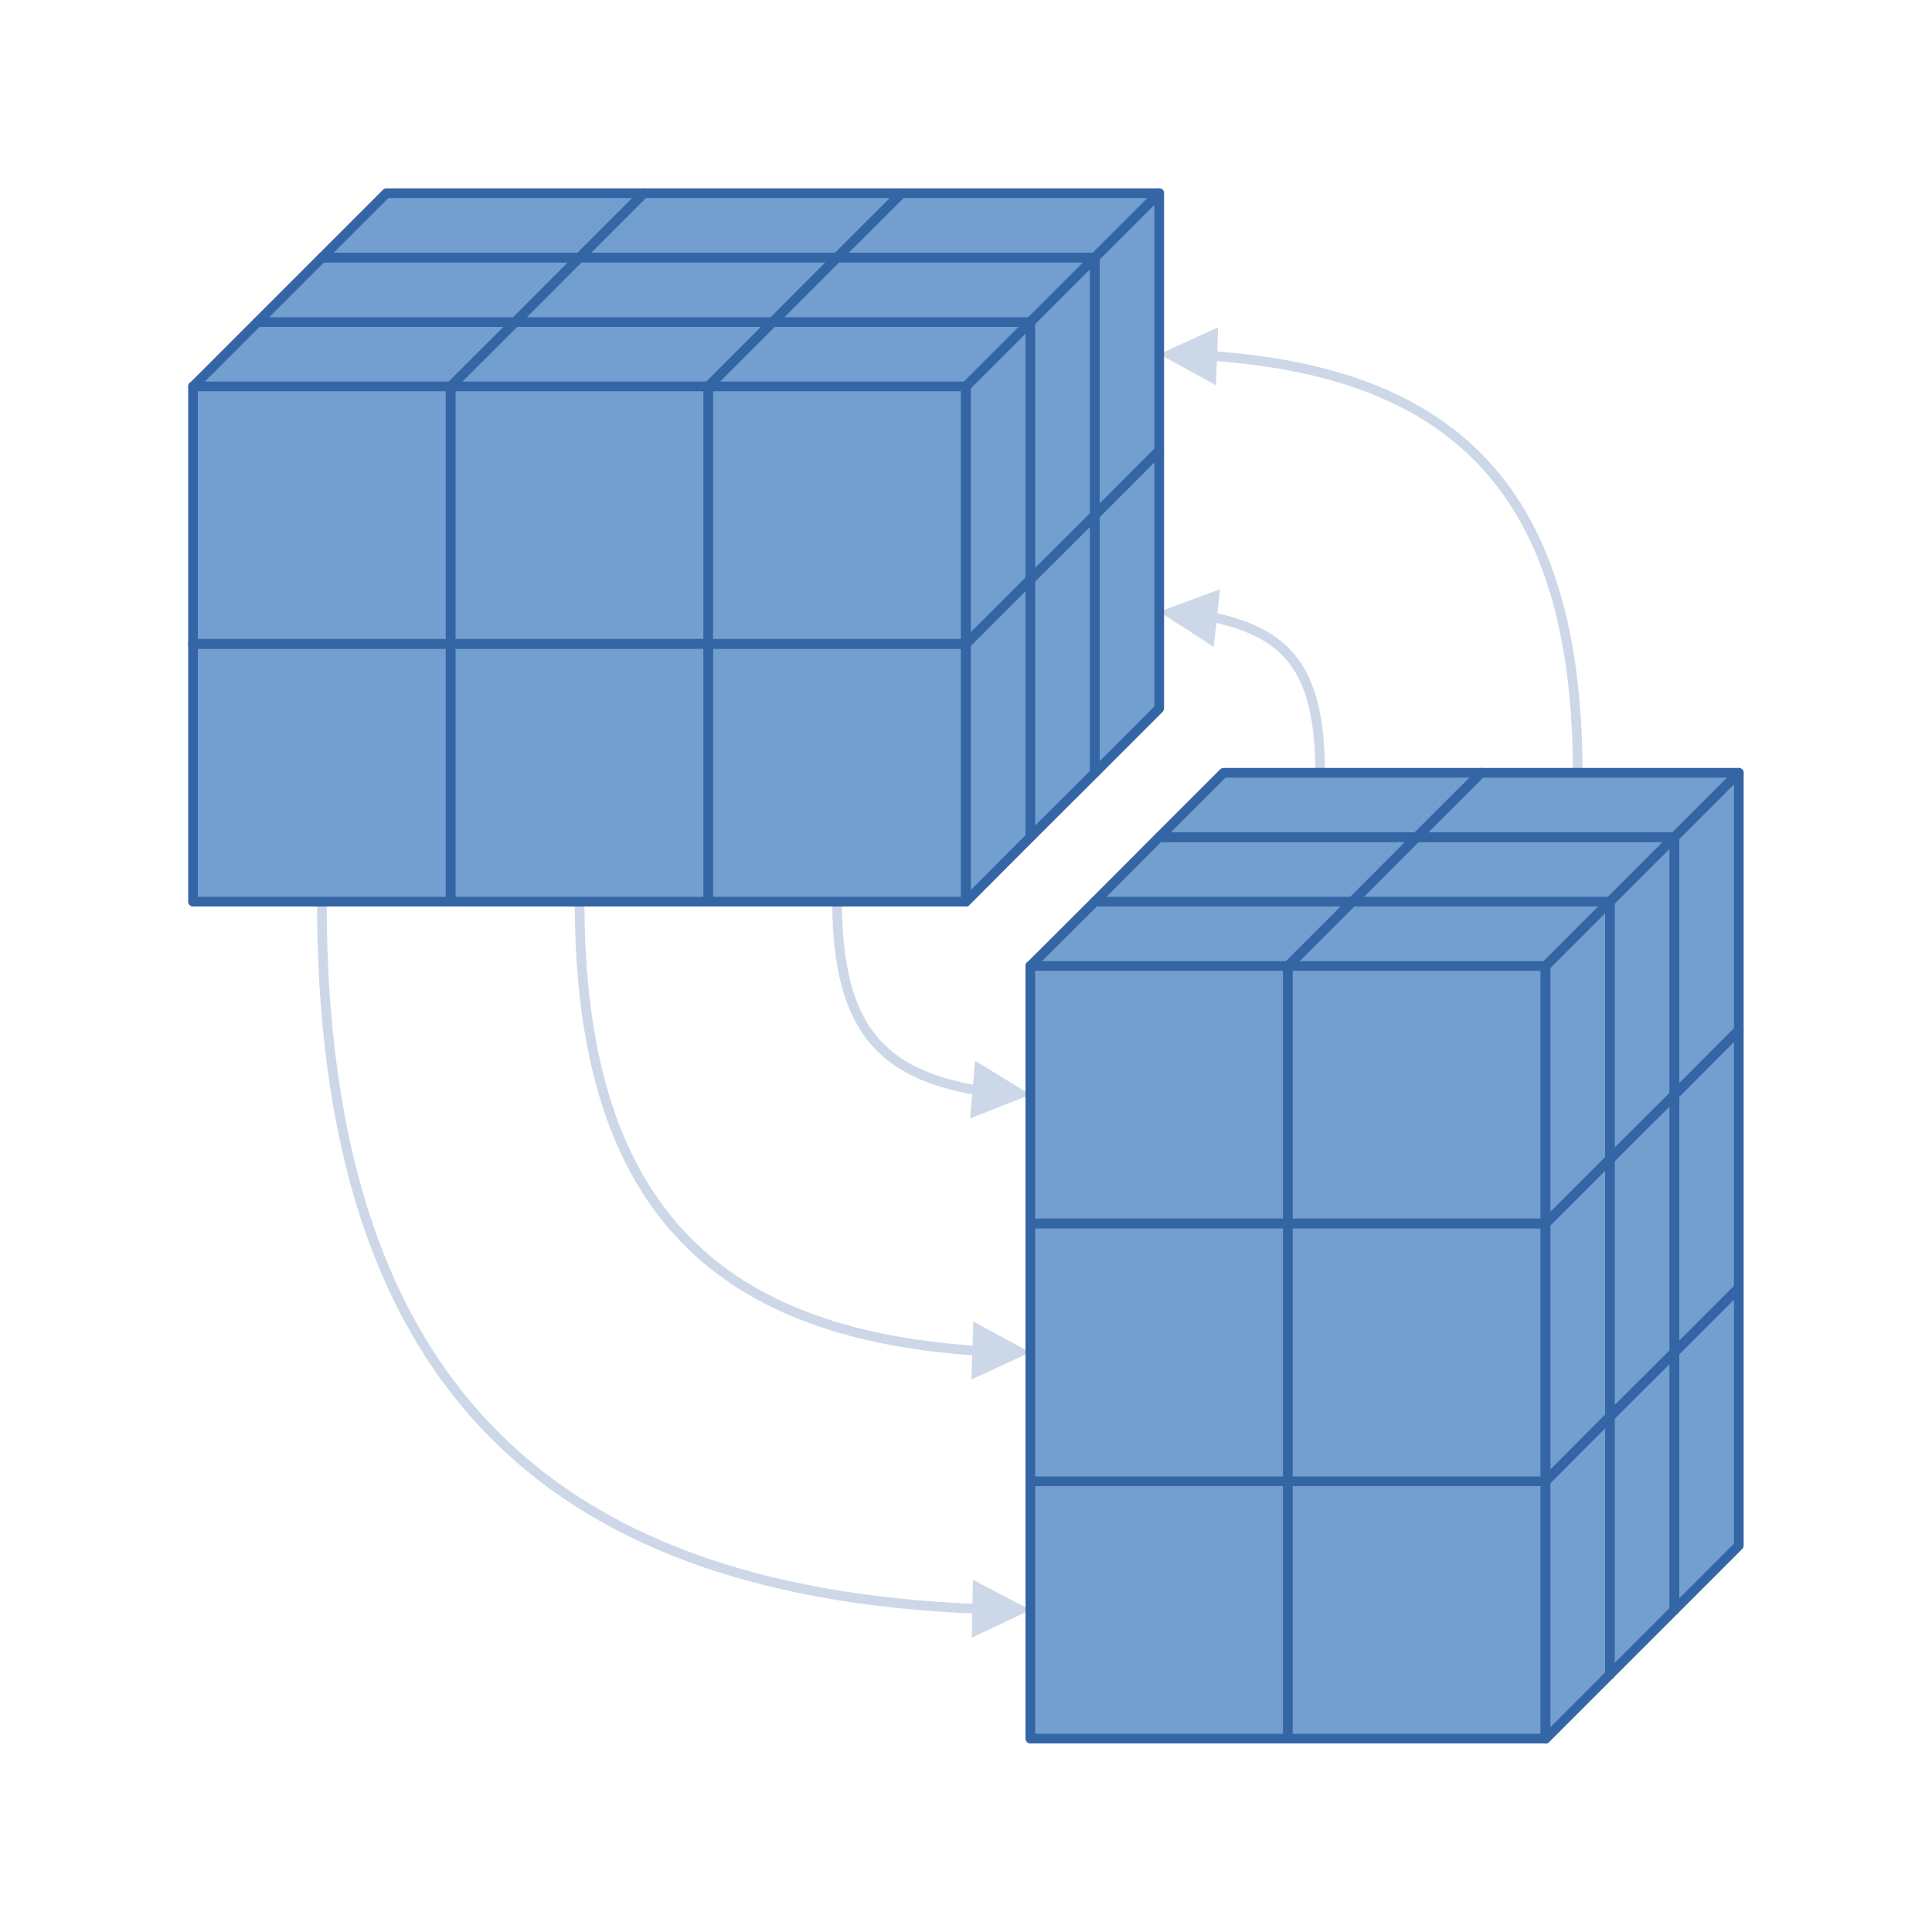 <?xml version="1.0" encoding="UTF-8"?>
<!DOCTYPE svg PUBLIC "-//W3C//DTD SVG 1.1//EN" "http://www.w3.org/Graphics/SVG/1.1/DTD/svg11.dtd">
<svg version="1.2" width="100mm" height="100mm" viewBox="0 0 10000 10000" preserveAspectRatio="xMidYMid" fill-rule="evenodd" stroke-width="28.222" stroke-linejoin="round" xmlns="http://www.w3.org/2000/svg" xmlns:ooo="http://xml.openoffice.org/svg/export" xmlns:xlink="http://www.w3.org/1999/xlink" xmlns:presentation="http://sun.com/xmlns/staroffice/presentation" xmlns:smil="http://www.w3.org/2001/SMIL20/" xmlns:anim="urn:oasis:names:tc:opendocument:xmlns:animation:1.0" xmlns:svg="urn:oasis:names:tc:opendocument:xmlns:svg-compatible:1.0" xml:space="preserve">
 <defs class="ClipPathGroup">
  <clipPath id="presentation_clip_path" clipPathUnits="userSpaceOnUse">
   <rect x="0" y="0" width="10000" height="10000"/>
  </clipPath>
  <clipPath id="presentation_clip_path_shrink" clipPathUnits="userSpaceOnUse">
   <rect x="10" y="10" width="9980" height="9980"/>
  </clipPath>
 </defs>
 <defs class="TextShapeIndex">
  <g ooo:slide="id1" ooo:id-list="id3 id4 id5 id6 id7 id8 id9 id10 id11 id12 id13 id14 id15 id16 id17 id18 id19 id20 id21 id22 id23 id24 id25 id26 id27 id28 id29 id30 id31 id32 id33 id34 id35 id36 id37 id38 id39 id40 id41 id42 id43 id44 id45 id46 id47 id48 id49"/>
 </defs>
 <defs class="EmbeddedBulletChars">
  <g id="bullet-char-template-57356" transform="scale(0,-0)">
   <path d="M 580,1141 L 1163,571 580,0 -4,571 580,1141 Z"/>
  </g>
  <g id="bullet-char-template-57354" transform="scale(0,-0)">
   <path d="M 8,1128 L 1137,1128 1137,0 8,0 8,1128 Z"/>
  </g>
  <g id="bullet-char-template-10146" transform="scale(0,-0)">
   <path d="M 174,0 L 602,739 174,1481 1456,739 174,0 Z M 1358,739 L 309,1346 659,739 1358,739 Z"/>
  </g>
  <g id="bullet-char-template-10132" transform="scale(0,-0)">
   <path d="M 2015,739 L 1276,0 717,0 1260,543 174,543 174,936 1260,936 717,1481 1274,1481 2015,739 Z"/>
  </g>
  <g id="bullet-char-template-10007" transform="scale(0,-0)">
   <path d="M 0,-2 C -7,14 -16,27 -25,37 L 356,567 C 262,823 215,952 215,954 215,979 228,992 255,992 264,992 276,990 289,987 310,991 331,999 354,1012 L 381,999 492,748 772,1049 836,1024 860,1049 C 881,1039 901,1025 922,1006 886,937 835,863 770,784 769,783 710,716 594,584 L 774,223 C 774,196 753,168 711,139 L 727,119 C 717,90 699,76 672,76 641,76 570,178 457,381 L 164,-76 C 142,-110 111,-127 72,-127 30,-127 9,-110 8,-76 1,-67 -2,-52 -2,-32 -2,-23 -1,-13 0,-2 Z"/>
  </g>
  <g id="bullet-char-template-10004" transform="scale(0,-0)">
   <path d="M 285,-33 C 182,-33 111,30 74,156 52,228 41,333 41,471 41,549 55,616 82,672 116,743 169,778 240,778 293,778 328,747 346,684 L 369,508 C 377,444 397,411 428,410 L 1163,1116 C 1174,1127 1196,1133 1229,1133 1271,1133 1292,1118 1292,1087 L 1292,965 C 1292,929 1282,901 1262,881 L 442,47 C 390,-6 338,-33 285,-33 Z"/>
  </g>
  <g id="bullet-char-template-9679" transform="scale(0,-0)">
   <path d="M 813,0 C 632,0 489,54 383,161 276,268 223,411 223,592 223,773 276,916 383,1023 489,1130 632,1184 813,1184 992,1184 1136,1130 1245,1023 1353,916 1407,772 1407,592 1407,412 1353,268 1245,161 1136,54 992,0 813,0 Z"/>
  </g>
  <g id="bullet-char-template-8226" transform="scale(0,-0)">
   <path d="M 346,457 C 273,457 209,483 155,535 101,586 74,649 74,723 74,796 101,859 155,911 209,963 273,989 346,989 419,989 480,963 531,910 582,859 608,796 608,723 608,648 583,586 532,535 482,483 420,457 346,457 Z"/>
  </g>
  <g id="bullet-char-template-8211" transform="scale(0,-0)">
   <path d="M -4,459 L 1135,459 1135,606 -4,606 -4,459 Z"/>
  </g>
  <g id="bullet-char-template-61548" transform="scale(0,-0)">
   <path d="M 173,740 C 173,903 231,1043 346,1159 462,1274 601,1332 765,1332 928,1332 1067,1274 1183,1159 1299,1043 1357,903 1357,740 1357,577 1299,437 1183,322 1067,206 928,148 765,148 601,148 462,206 346,322 231,437 173,577 173,740 Z"/>
  </g>
 </defs>
 <g>
  <g id="id2" class="Master_Slide">
   <g id="bg-id2" class="Background"/>
   <g id="bo-id2" class="BackgroundObjects"/>
  </g>
 </g>
 <g class="SlideGroup">
  <g>
   <g id="container-id1">
    <g id="id1" class="Slide" clip-path="url(#presentation_clip_path)">
     <g class="Page">
      <g class="com.sun.star.drawing.CustomShape">
       <g id="id3">
        <rect class="BoundingBox" stroke="none" fill="none" x="974" y="3308" width="1384" height="1385"/>
        <path fill="rgb(114,159,207)" stroke="none" d="M 1666,4667 L 999,4667 999,3333 2332,3333 2332,4667 1666,4667 Z "/>
        <path fill="none" stroke="rgb(52,101,164)" stroke-width="50" stroke-linejoin="round" d="M 1666,4667 L 999,4667 999,3333 2332,3333 2332,4667 1666,4667 Z "/>
       </g>
      </g>
      <g class="com.sun.star.drawing.CustomShape">
       <g id="id4">
        <rect class="BoundingBox" stroke="none" fill="none" x="2308" y="3308" width="1385" height="1385"/>
        <path fill="rgb(114,159,207)" stroke="none" d="M 3000,4667 L 2333,4667 2333,3333 3667,3333 3667,4667 3000,4667 Z "/>
        <path fill="none" stroke="rgb(52,101,164)" stroke-width="50" stroke-linejoin="round" d="M 3000,4667 L 2333,4667 2333,3333 3667,3333 3667,4667 3000,4667 Z "/>
       </g>
      </g>
      <g class="com.sun.star.drawing.CustomShape">
       <g id="id5">
        <rect class="BoundingBox" stroke="none" fill="none" x="3641" y="3308" width="1384" height="1385"/>
        <path fill="rgb(114,159,207)" stroke="none" d="M 4333,4667 L 3666,4667 3666,3333 4999,3333 4999,4667 4333,4667 Z "/>
        <path fill="none" stroke="rgb(52,101,164)" stroke-width="50" stroke-linejoin="round" d="M 4333,4667 L 3666,4667 3666,3333 4999,3333 4999,4667 4333,4667 Z "/>
       </g>
      </g>
      <g class="com.sun.star.drawing.CustomShape">
       <g id="id6">
        <rect class="BoundingBox" stroke="none" fill="none" x="974" y="1974" width="1384" height="1384"/>
        <path fill="rgb(114,159,207)" stroke="none" d="M 1666,3332 L 999,3332 999,1999 2332,1999 2332,3332 1666,3332 Z "/>
        <path fill="none" stroke="rgb(52,101,164)" stroke-width="50" stroke-linejoin="round" d="M 1666,3332 L 999,3332 999,1999 2332,1999 2332,3332 1666,3332 Z "/>
       </g>
      </g>
      <g class="com.sun.star.drawing.CustomShape">
       <g id="id7">
        <rect class="BoundingBox" stroke="none" fill="none" x="2308" y="1974" width="1385" height="1384"/>
        <path fill="rgb(114,159,207)" stroke="none" d="M 3000,3332 L 2333,3332 2333,1999 3667,1999 3667,3332 3000,3332 Z "/>
        <path fill="none" stroke="rgb(52,101,164)" stroke-width="50" stroke-linejoin="round" d="M 3000,3332 L 2333,3332 2333,1999 3667,1999 3667,3332 3000,3332 Z "/>
       </g>
      </g>
      <g class="com.sun.star.drawing.CustomShape">
       <g id="id8">
        <rect class="BoundingBox" stroke="none" fill="none" x="3641" y="1974" width="1384" height="1384"/>
        <path fill="rgb(114,159,207)" stroke="none" d="M 4333,3332 L 3666,3332 3666,1999 4999,1999 4999,3332 4333,3332 Z "/>
        <path fill="none" stroke="rgb(52,101,164)" stroke-width="50" stroke-linejoin="round" d="M 4333,3332 L 3666,3332 3666,1999 4999,1999 4999,3332 4333,3332 Z "/>
       </g>
      </g>
      <g class="com.sun.star.drawing.PolyPolygonShape">
       <g id="id9">
        <rect class="BoundingBox" stroke="none" fill="none" x="975" y="1641" width="1718" height="385"/>
        <path fill="rgb(114,159,207)" stroke="none" d="M 1000,2000 L 1333,1667 2667,1667 2333,2000 1000,2000 Z "/>
        <path fill="none" stroke="rgb(52,101,164)" stroke-width="50" stroke-linejoin="round" d="M 1000,2000 L 1333,1667 2667,1667 2333,2000 1000,2000 Z "/>
       </g>
      </g>
      <g class="com.sun.star.drawing.PolyPolygonShape">
       <g id="id10">
        <rect class="BoundingBox" stroke="none" fill="none" x="2308" y="1641" width="1718" height="385"/>
        <path fill="rgb(114,159,207)" stroke="none" d="M 2333,2000 L 2667,1667 4000,1667 3667,2000 2333,2000 Z "/>
        <path fill="none" stroke="rgb(52,101,164)" stroke-width="50" stroke-linejoin="round" d="M 2333,2000 L 2667,1667 4000,1667 3667,2000 2333,2000 Z "/>
       </g>
      </g>
      <g class="com.sun.star.drawing.PolyPolygonShape">
       <g id="id11">
        <rect class="BoundingBox" stroke="none" fill="none" x="3641" y="1641" width="1719" height="385"/>
        <path fill="rgb(114,159,207)" stroke="none" d="M 3667,2000 L 4000,1667 5333,1667 5000,2000 3667,2000 Z "/>
        <path fill="none" stroke="rgb(52,101,164)" stroke-width="50" stroke-linejoin="round" d="M 3667,2000 L 4000,1667 5333,1667 5000,2000 3667,2000 Z "/>
       </g>
      </g>
      <g class="com.sun.star.drawing.PolyPolygonShape">
       <g id="id12">
        <rect class="BoundingBox" stroke="none" fill="none" x="1308" y="1308" width="1718" height="385"/>
        <path fill="rgb(114,159,207)" stroke="none" d="M 1333,1667 L 1667,1333 3000,1333 2667,1667 1333,1667 Z "/>
        <path fill="none" stroke="rgb(52,101,164)" stroke-width="50" stroke-linejoin="round" d="M 1333,1667 L 1667,1333 3000,1333 2667,1667 1333,1667 Z "/>
       </g>
      </g>
      <g class="com.sun.star.drawing.PolyPolygonShape">
       <g id="id13">
        <rect class="BoundingBox" stroke="none" fill="none" x="2641" y="1308" width="1719" height="385"/>
        <path fill="rgb(114,159,207)" stroke="none" d="M 2667,1667 L 3000,1333 4333,1333 4000,1667 2667,1667 Z "/>
        <path fill="none" stroke="rgb(52,101,164)" stroke-width="50" stroke-linejoin="round" d="M 2667,1667 L 3000,1333 4333,1333 4000,1667 2667,1667 Z "/>
       </g>
      </g>
      <g class="com.sun.star.drawing.PolyPolygonShape">
       <g id="id14">
        <rect class="BoundingBox" stroke="none" fill="none" x="3975" y="1308" width="1718" height="385"/>
        <path fill="rgb(114,159,207)" stroke="none" d="M 4000,1667 L 4333,1333 5667,1333 5333,1667 4000,1667 Z "/>
        <path fill="none" stroke="rgb(52,101,164)" stroke-width="50" stroke-linejoin="round" d="M 4000,1667 L 4333,1333 5667,1333 5333,1667 4000,1667 Z "/>
       </g>
      </g>
      <g class="com.sun.star.drawing.PolyPolygonShape">
       <g id="id15">
        <rect class="BoundingBox" stroke="none" fill="none" x="1641" y="975" width="1719" height="385"/>
        <path fill="rgb(114,159,207)" stroke="none" d="M 1667,1333 L 2000,1000 3333,1000 3000,1333 1667,1333 Z "/>
        <path fill="none" stroke="rgb(52,101,164)" stroke-width="50" stroke-linejoin="round" d="M 1667,1333 L 2000,1000 3333,1000 3000,1333 1667,1333 Z "/>
       </g>
      </g>
      <g class="com.sun.star.drawing.PolyPolygonShape">
       <g id="id16">
        <rect class="BoundingBox" stroke="none" fill="none" x="2975" y="975" width="1718" height="385"/>
        <path fill="rgb(114,159,207)" stroke="none" d="M 3000,1333 L 3333,1000 4667,1000 4333,1333 3000,1333 Z "/>
        <path fill="none" stroke="rgb(52,101,164)" stroke-width="50" stroke-linejoin="round" d="M 3000,1333 L 3333,1000 4667,1000 4333,1333 3000,1333 Z "/>
       </g>
      </g>
      <g class="com.sun.star.drawing.PolyPolygonShape">
       <g id="id17">
        <rect class="BoundingBox" stroke="none" fill="none" x="4308" y="975" width="1718" height="385"/>
        <path fill="rgb(114,159,207)" stroke="none" d="M 4333,1333 L 4667,1000 6000,1000 5667,1333 4333,1333 Z "/>
        <path fill="none" stroke="rgb(52,101,164)" stroke-width="50" stroke-linejoin="round" d="M 4333,1333 L 4667,1000 6000,1000 5667,1333 4333,1333 Z "/>
       </g>
      </g>
      <g class="com.sun.star.drawing.PolyPolygonShape">
       <g id="id18">
        <rect class="BoundingBox" stroke="none" fill="none" x="4975" y="1641" width="385" height="1719"/>
        <path fill="rgb(114,159,207)" stroke="none" d="M 5000,3333 L 5000,2000 5333,1667 5333,3000 5000,3333 Z "/>
        <path fill="none" stroke="rgb(52,101,164)" stroke-width="50" stroke-linejoin="round" d="M 5000,3333 L 5000,2000 5333,1667 5333,3000 5000,3333 Z "/>
       </g>
      </g>
      <g class="com.sun.star.drawing.PolyPolygonShape">
       <g id="id19">
        <rect class="BoundingBox" stroke="none" fill="none" x="4974" y="2974" width="386" height="1719"/>
        <path fill="rgb(114,159,207)" stroke="none" d="M 5000,4667 L 5000,3333 5333,3000 5333,4333 5000,4667 Z "/>
        <path fill="none" stroke="rgb(52,101,164)" stroke-width="50" stroke-linejoin="round" d="M 5000,4667 L 5000,3333 5333,3000 5333,4333 5000,4667 Z "/>
       </g>
      </g>
      <g class="com.sun.star.drawing.PolyPolygonShape">
       <g id="id20">
        <rect class="BoundingBox" stroke="none" fill="none" x="5308" y="1308" width="385" height="1718"/>
        <path fill="rgb(114,159,207)" stroke="none" d="M 5333,3000 L 5333,1667 5667,1333 5667,2667 5333,3000 Z "/>
        <path fill="none" stroke="rgb(52,101,164)" stroke-width="50" stroke-linejoin="round" d="M 5333,3000 L 5333,1667 5667,1333 5667,2667 5333,3000 Z "/>
       </g>
      </g>
      <g class="com.sun.star.drawing.PolyPolygonShape">
       <g id="id21">
        <rect class="BoundingBox" stroke="none" fill="none" x="5308" y="2641" width="385" height="1719"/>
        <path fill="rgb(114,159,207)" stroke="none" d="M 5333,4333 L 5333,3000 5667,2667 5667,4000 5333,4333 Z "/>
        <path fill="none" stroke="rgb(52,101,164)" stroke-width="50" stroke-linejoin="round" d="M 5333,4333 L 5333,3000 5667,2667 5667,4000 5333,4333 Z "/>
       </g>
      </g>
      <g class="com.sun.star.drawing.PolyPolygonShape">
       <g id="id22">
        <rect class="BoundingBox" stroke="none" fill="none" x="5641" y="975" width="385" height="1718"/>
        <path fill="rgb(114,159,207)" stroke="none" d="M 5667,2667 L 5667,1333 6000,1000 6000,2333 5667,2667 Z "/>
        <path fill="none" stroke="rgb(52,101,164)" stroke-width="50" stroke-linejoin="round" d="M 5667,2667 L 5667,1333 6000,1000 6000,2333 5667,2667 Z "/>
       </g>
      </g>
      <g class="com.sun.star.drawing.PolyPolygonShape">
       <g id="id23">
        <rect class="BoundingBox" stroke="none" fill="none" x="5641" y="2308" width="385" height="1718"/>
        <path fill="rgb(114,159,207)" stroke="none" d="M 5667,4000 L 5667,2667 6000,2333 6000,3667 5667,4000 Z "/>
        <path fill="none" stroke="rgb(52,101,164)" stroke-width="50" stroke-linejoin="round" d="M 5667,4000 L 5667,2667 6000,2333 6000,3667 5667,4000 Z "/>
       </g>
      </g>
      <g class="com.sun.star.drawing.CustomShape">
       <g id="id24">
        <rect class="BoundingBox" stroke="none" fill="none" x="5308" y="7641" width="1385" height="1384"/>
        <path fill="rgb(114,159,207)" stroke="none" d="M 6000,8999 L 5333,8999 5333,7666 6667,7666 6667,8999 6000,8999 Z "/>
        <path fill="none" stroke="rgb(52,101,164)" stroke-width="50" stroke-linejoin="round" d="M 6000,8999 L 5333,8999 5333,7666 6667,7666 6667,8999 6000,8999 Z "/>
       </g>
      </g>
      <g class="com.sun.star.drawing.CustomShape">
       <g id="id25">
        <rect class="BoundingBox" stroke="none" fill="none" x="6641" y="7641" width="1384" height="1384"/>
        <path fill="rgb(114,159,207)" stroke="none" d="M 7333,8999 L 6666,8999 6666,7666 7999,7666 7999,8999 7333,8999 Z "/>
        <path fill="none" stroke="rgb(52,101,164)" stroke-width="50" stroke-linejoin="round" d="M 7333,8999 L 6666,8999 6666,7666 7999,7666 7999,8999 7333,8999 Z "/>
       </g>
      </g>
      <g class="com.sun.star.drawing.CustomShape">
       <g id="id26">
        <rect class="BoundingBox" stroke="none" fill="none" x="5308" y="6308" width="1385" height="1385"/>
        <path fill="rgb(114,159,207)" stroke="none" d="M 6000,7667 L 5333,7667 5333,6333 6667,6333 6667,7667 6000,7667 Z "/>
        <path fill="none" stroke="rgb(52,101,164)" stroke-width="50" stroke-linejoin="round" d="M 6000,7667 L 5333,7667 5333,6333 6667,6333 6667,7667 6000,7667 Z "/>
       </g>
      </g>
      <g class="com.sun.star.drawing.CustomShape">
       <g id="id27">
        <rect class="BoundingBox" stroke="none" fill="none" x="6641" y="6308" width="1384" height="1385"/>
        <path fill="rgb(114,159,207)" stroke="none" d="M 7333,7667 L 6666,7667 6666,6333 7999,6333 7999,7667 7333,7667 Z "/>
        <path fill="none" stroke="rgb(52,101,164)" stroke-width="50" stroke-linejoin="round" d="M 7333,7667 L 6666,7667 6666,6333 7999,6333 7999,7667 7333,7667 Z "/>
       </g>
      </g>
      <g class="com.sun.star.drawing.CustomShape">
       <g id="id28">
        <rect class="BoundingBox" stroke="none" fill="none" x="5308" y="4974" width="1385" height="1384"/>
        <path fill="rgb(114,159,207)" stroke="none" d="M 6000,6332 L 5333,6332 5333,4999 6667,4999 6667,6332 6000,6332 Z "/>
        <path fill="none" stroke="rgb(52,101,164)" stroke-width="50" stroke-linejoin="round" d="M 6000,6332 L 5333,6332 5333,4999 6667,4999 6667,6332 6000,6332 Z "/>
       </g>
      </g>
      <g class="com.sun.star.drawing.CustomShape">
       <g id="id29">
        <rect class="BoundingBox" stroke="none" fill="none" x="6641" y="4974" width="1384" height="1384"/>
        <path fill="rgb(114,159,207)" stroke="none" d="M 7333,6332 L 6666,6332 6666,4999 7999,4999 7999,6332 7333,6332 Z "/>
        <path fill="none" stroke="rgb(52,101,164)" stroke-width="50" stroke-linejoin="round" d="M 7333,6332 L 6666,6332 6666,4999 7999,4999 7999,6332 7333,6332 Z "/>
       </g>
      </g>
      <g class="com.sun.star.drawing.PolyPolygonShape">
       <g id="id30">
        <rect class="BoundingBox" stroke="none" fill="none" x="5308" y="4641" width="1718" height="385"/>
        <path fill="rgb(114,159,207)" stroke="none" d="M 5333,5000 L 5667,4667 7000,4667 6667,5000 5333,5000 Z "/>
        <path fill="none" stroke="rgb(52,101,164)" stroke-width="50" stroke-linejoin="round" d="M 5333,5000 L 5667,4667 7000,4667 6667,5000 5333,5000 Z "/>
       </g>
      </g>
      <g class="com.sun.star.drawing.PolyPolygonShape">
       <g id="id31">
        <rect class="BoundingBox" stroke="none" fill="none" x="6641" y="4641" width="1719" height="385"/>
        <path fill="rgb(114,159,207)" stroke="none" d="M 6667,5000 L 7000,4667 8333,4667 8000,5000 6667,5000 Z "/>
        <path fill="none" stroke="rgb(52,101,164)" stroke-width="50" stroke-linejoin="round" d="M 6667,5000 L 7000,4667 8333,4667 8000,5000 6667,5000 Z "/>
       </g>
      </g>
      <g class="com.sun.star.drawing.PolyPolygonShape">
       <g id="id32">
        <rect class="BoundingBox" stroke="none" fill="none" x="5641" y="4308" width="1719" height="385"/>
        <path fill="rgb(114,159,207)" stroke="none" d="M 5667,4667 L 6000,4333 7333,4333 7000,4667 5667,4667 Z "/>
        <path fill="none" stroke="rgb(52,101,164)" stroke-width="50" stroke-linejoin="round" d="M 5667,4667 L 6000,4333 7333,4333 7000,4667 5667,4667 Z "/>
       </g>
      </g>
      <g class="com.sun.star.drawing.PolyPolygonShape">
       <g id="id33">
        <rect class="BoundingBox" stroke="none" fill="none" x="6975" y="4308" width="1718" height="385"/>
        <path fill="rgb(114,159,207)" stroke="none" d="M 7000,4667 L 7333,4333 8667,4333 8333,4667 7000,4667 Z "/>
        <path fill="none" stroke="rgb(52,101,164)" stroke-width="50" stroke-linejoin="round" d="M 7000,4667 L 7333,4333 8667,4333 8333,4667 7000,4667 Z "/>
       </g>
      </g>
      <g class="com.sun.star.drawing.PolyPolygonShape">
       <g id="id34">
        <rect class="BoundingBox" stroke="none" fill="none" x="5975" y="3975" width="1718" height="385"/>
        <path fill="rgb(114,159,207)" stroke="none" d="M 6000,4333 L 6333,4000 7667,4000 7333,4333 6000,4333 Z "/>
        <path fill="none" stroke="rgb(52,101,164)" stroke-width="50" stroke-linejoin="round" d="M 6000,4333 L 6333,4000 7667,4000 7333,4333 6000,4333 Z "/>
       </g>
      </g>
      <g class="com.sun.star.drawing.PolyPolygonShape">
       <g id="id35">
        <rect class="BoundingBox" stroke="none" fill="none" x="7308" y="3975" width="1718" height="385"/>
        <path fill="rgb(114,159,207)" stroke="none" d="M 7333,4333 L 7667,4000 9000,4000 8667,4333 7333,4333 Z "/>
        <path fill="none" stroke="rgb(52,101,164)" stroke-width="50" stroke-linejoin="round" d="M 7333,4333 L 7667,4000 9000,4000 8667,4333 7333,4333 Z "/>
       </g>
      </g>
      <g class="com.sun.star.drawing.PolyPolygonShape">
       <g id="id36">
        <rect class="BoundingBox" stroke="none" fill="none" x="7975" y="4641" width="385" height="1719"/>
        <path fill="rgb(114,159,207)" stroke="none" d="M 8000,6333 L 8000,5000 8333,4667 8333,6000 8000,6333 Z "/>
        <path fill="none" stroke="rgb(52,101,164)" stroke-width="50" stroke-linejoin="round" d="M 8000,6333 L 8000,5000 8333,4667 8333,6000 8000,6333 Z "/>
       </g>
      </g>
      <g class="com.sun.star.drawing.PolyPolygonShape">
       <g id="id37">
        <rect class="BoundingBox" stroke="none" fill="none" x="7974" y="5974" width="386" height="1719"/>
        <path fill="rgb(114,159,207)" stroke="none" d="M 8000,7667 L 8000,6333 8333,6000 8333,7333 8000,7667 Z "/>
        <path fill="none" stroke="rgb(52,101,164)" stroke-width="50" stroke-linejoin="round" d="M 8000,7667 L 8000,6333 8333,6000 8333,7333 8000,7667 Z "/>
       </g>
      </g>
      <g class="com.sun.star.drawing.PolyPolygonShape">
       <g id="id38">
        <rect class="BoundingBox" stroke="none" fill="none" x="7974" y="7308" width="386" height="1718"/>
        <path fill="rgb(114,159,207)" stroke="none" d="M 8000,9000 L 8000,7667 8333,7333 8333,8667 8000,9000 Z "/>
        <path fill="none" stroke="rgb(52,101,164)" stroke-width="50" stroke-linejoin="round" d="M 8000,9000 L 8000,7667 8333,7333 8333,8667 8000,9000 Z "/>
       </g>
      </g>
      <g class="com.sun.star.drawing.PolyPolygonShape">
       <g id="id39">
        <rect class="BoundingBox" stroke="none" fill="none" x="8308" y="4308" width="385" height="1718"/>
        <path fill="rgb(114,159,207)" stroke="none" d="M 8333,6000 L 8333,4667 8667,4333 8667,5667 8333,6000 Z "/>
        <path fill="none" stroke="rgb(52,101,164)" stroke-width="50" stroke-linejoin="round" d="M 8333,6000 L 8333,4667 8667,4333 8667,5667 8333,6000 Z "/>
       </g>
      </g>
      <g class="com.sun.star.drawing.PolyPolygonShape">
       <g id="id40">
        <rect class="BoundingBox" stroke="none" fill="none" x="8308" y="5641" width="385" height="1719"/>
        <path fill="rgb(114,159,207)" stroke="none" d="M 8333,7333 L 8333,6000 8667,5667 8667,7000 8333,7333 Z "/>
        <path fill="none" stroke="rgb(52,101,164)" stroke-width="50" stroke-linejoin="round" d="M 8333,7333 L 8333,6000 8667,5667 8667,7000 8333,7333 Z "/>
       </g>
      </g>
      <g class="com.sun.star.drawing.PolyPolygonShape">
       <g id="id41">
        <rect class="BoundingBox" stroke="none" fill="none" x="8308" y="6975" width="385" height="1718"/>
        <path fill="rgb(114,159,207)" stroke="none" d="M 8333,8667 L 8333,7333 8667,7000 8667,8333 8333,8667 Z "/>
        <path fill="none" stroke="rgb(52,101,164)" stroke-width="50" stroke-linejoin="round" d="M 8333,8667 L 8333,7333 8667,7000 8667,8333 8333,8667 Z "/>
       </g>
      </g>
      <g class="com.sun.star.drawing.PolyPolygonShape">
       <g id="id42">
        <rect class="BoundingBox" stroke="none" fill="none" x="8641" y="3975" width="385" height="1718"/>
        <path fill="rgb(114,159,207)" stroke="none" d="M 8667,5667 L 8667,4333 9000,4000 9000,5333 8667,5667 Z "/>
        <path fill="none" stroke="rgb(52,101,164)" stroke-width="50" stroke-linejoin="round" d="M 8667,5667 L 8667,4333 9000,4000 9000,5333 8667,5667 Z "/>
       </g>
      </g>
      <g class="com.sun.star.drawing.PolyPolygonShape">
       <g id="id43">
        <rect class="BoundingBox" stroke="none" fill="none" x="8641" y="5308" width="385" height="1718"/>
        <path fill="rgb(114,159,207)" stroke="none" d="M 8667,7000 L 8667,5667 9000,5333 9000,6667 8667,7000 Z "/>
        <path fill="none" stroke="rgb(52,101,164)" stroke-width="50" stroke-linejoin="round" d="M 8667,7000 L 8667,5667 9000,5333 9000,6667 8667,7000 Z "/>
       </g>
      </g>
      <g class="com.sun.star.drawing.PolyPolygonShape">
       <g id="id44">
        <rect class="BoundingBox" stroke="none" fill="none" x="8641" y="6641" width="385" height="1719"/>
        <path fill="rgb(114,159,207)" stroke="none" d="M 8667,8333 L 8667,7000 9000,6667 9000,8000 8667,8333 Z "/>
        <path fill="none" stroke="rgb(52,101,164)" stroke-width="50" stroke-linejoin="round" d="M 8667,8333 L 8667,7000 9000,6667 9000,8000 8667,8333 Z "/>
       </g>
      </g>
      <g class="com.sun.star.drawing.ConnectorShape">
       <g id="id45">
        <rect class="BoundingBox" stroke="none" fill="none" x="2975" y="4642" width="2359" height="2499"/>
        <g style="opacity: 0.251">
         <path fill="none" stroke="rgb(52,101,164)" stroke-width="50" stroke-linejoin="round" stroke-linecap="round" d="M 3000,4667 C 3000,6223 3683,6900 5052,6991 "/>
         <path fill="rgb(52,101,164)" stroke="none" d="M 5038,6840 L 5333,7000 5028,7140 5038,6840 Z "/>
        </g>
       </g>
      </g>
      <g class="com.sun.star.drawing.ConnectorShape">
       <g id="id46">
        <rect class="BoundingBox" stroke="none" fill="none" x="6000" y="1694" width="2192" height="2332"/>
        <g style="opacity: 0.251">
         <path fill="none" stroke="rgb(52,101,164)" stroke-width="50" stroke-linejoin="round" stroke-linecap="round" d="M 8166,4000 C 8166,2555 7538,1933 6281,1843 "/>
         <path fill="rgb(52,101,164)" stroke="none" d="M 6294,1994 L 6000,1833 6305,1694 6294,1994 Z "/>
        </g>
       </g>
      </g>
      <g class="com.sun.star.drawing.ConnectorShape">
       <g id="id47">
        <rect class="BoundingBox" stroke="none" fill="none" x="6000" y="3049" width="859" height="977"/>
        <g style="opacity: 0.251">
         <path fill="none" stroke="rgb(52,101,164)" stroke-width="50" stroke-linejoin="round" stroke-linecap="round" d="M 6833,4000 C 6833,3444 6648,3277 6278,3194 "/>
         <path fill="rgb(52,101,164)" stroke="none" d="M 6282,3348 L 6000,3166 6315,3050 6282,3348 Z "/>
        </g>
       </g>
      </g>
      <g class="com.sun.star.drawing.ConnectorShape">
       <g id="id48">
        <rect class="BoundingBox" stroke="none" fill="none" x="1641" y="4642" width="3693" height="3836"/>
        <g style="opacity: 0.251">
         <path fill="none" stroke="rgb(52,101,164)" stroke-width="50" stroke-linejoin="round" stroke-linecap="round" d="M 1666,4667 C 1666,7111 2794,8235 5051,8327 "/>
         <path fill="rgb(52,101,164)" stroke="none" d="M 5036,8177 L 5333,8333 5030,8477 5036,8177 Z "/>
        </g>
       </g>
      </g>
      <g class="com.sun.star.drawing.ConnectorShape">
       <g id="id49">
        <rect class="BoundingBox" stroke="none" fill="none" x="4308" y="4642" width="1026" height="1149"/>
        <g style="opacity: 0.251">
         <path fill="none" stroke="rgb(52,101,164)" stroke-width="50" stroke-linejoin="round" stroke-linecap="round" d="M 4333,4667 C 4333,5333 4573,5558 5054,5643 "/>
         <path fill="rgb(52,101,164)" stroke="none" d="M 5047,5490 L 5333,5666 5021,5789 5047,5490 Z "/>
        </g>
       </g>
      </g>
     </g>
    </g>
   </g>
  </g>
 </g>
</svg>